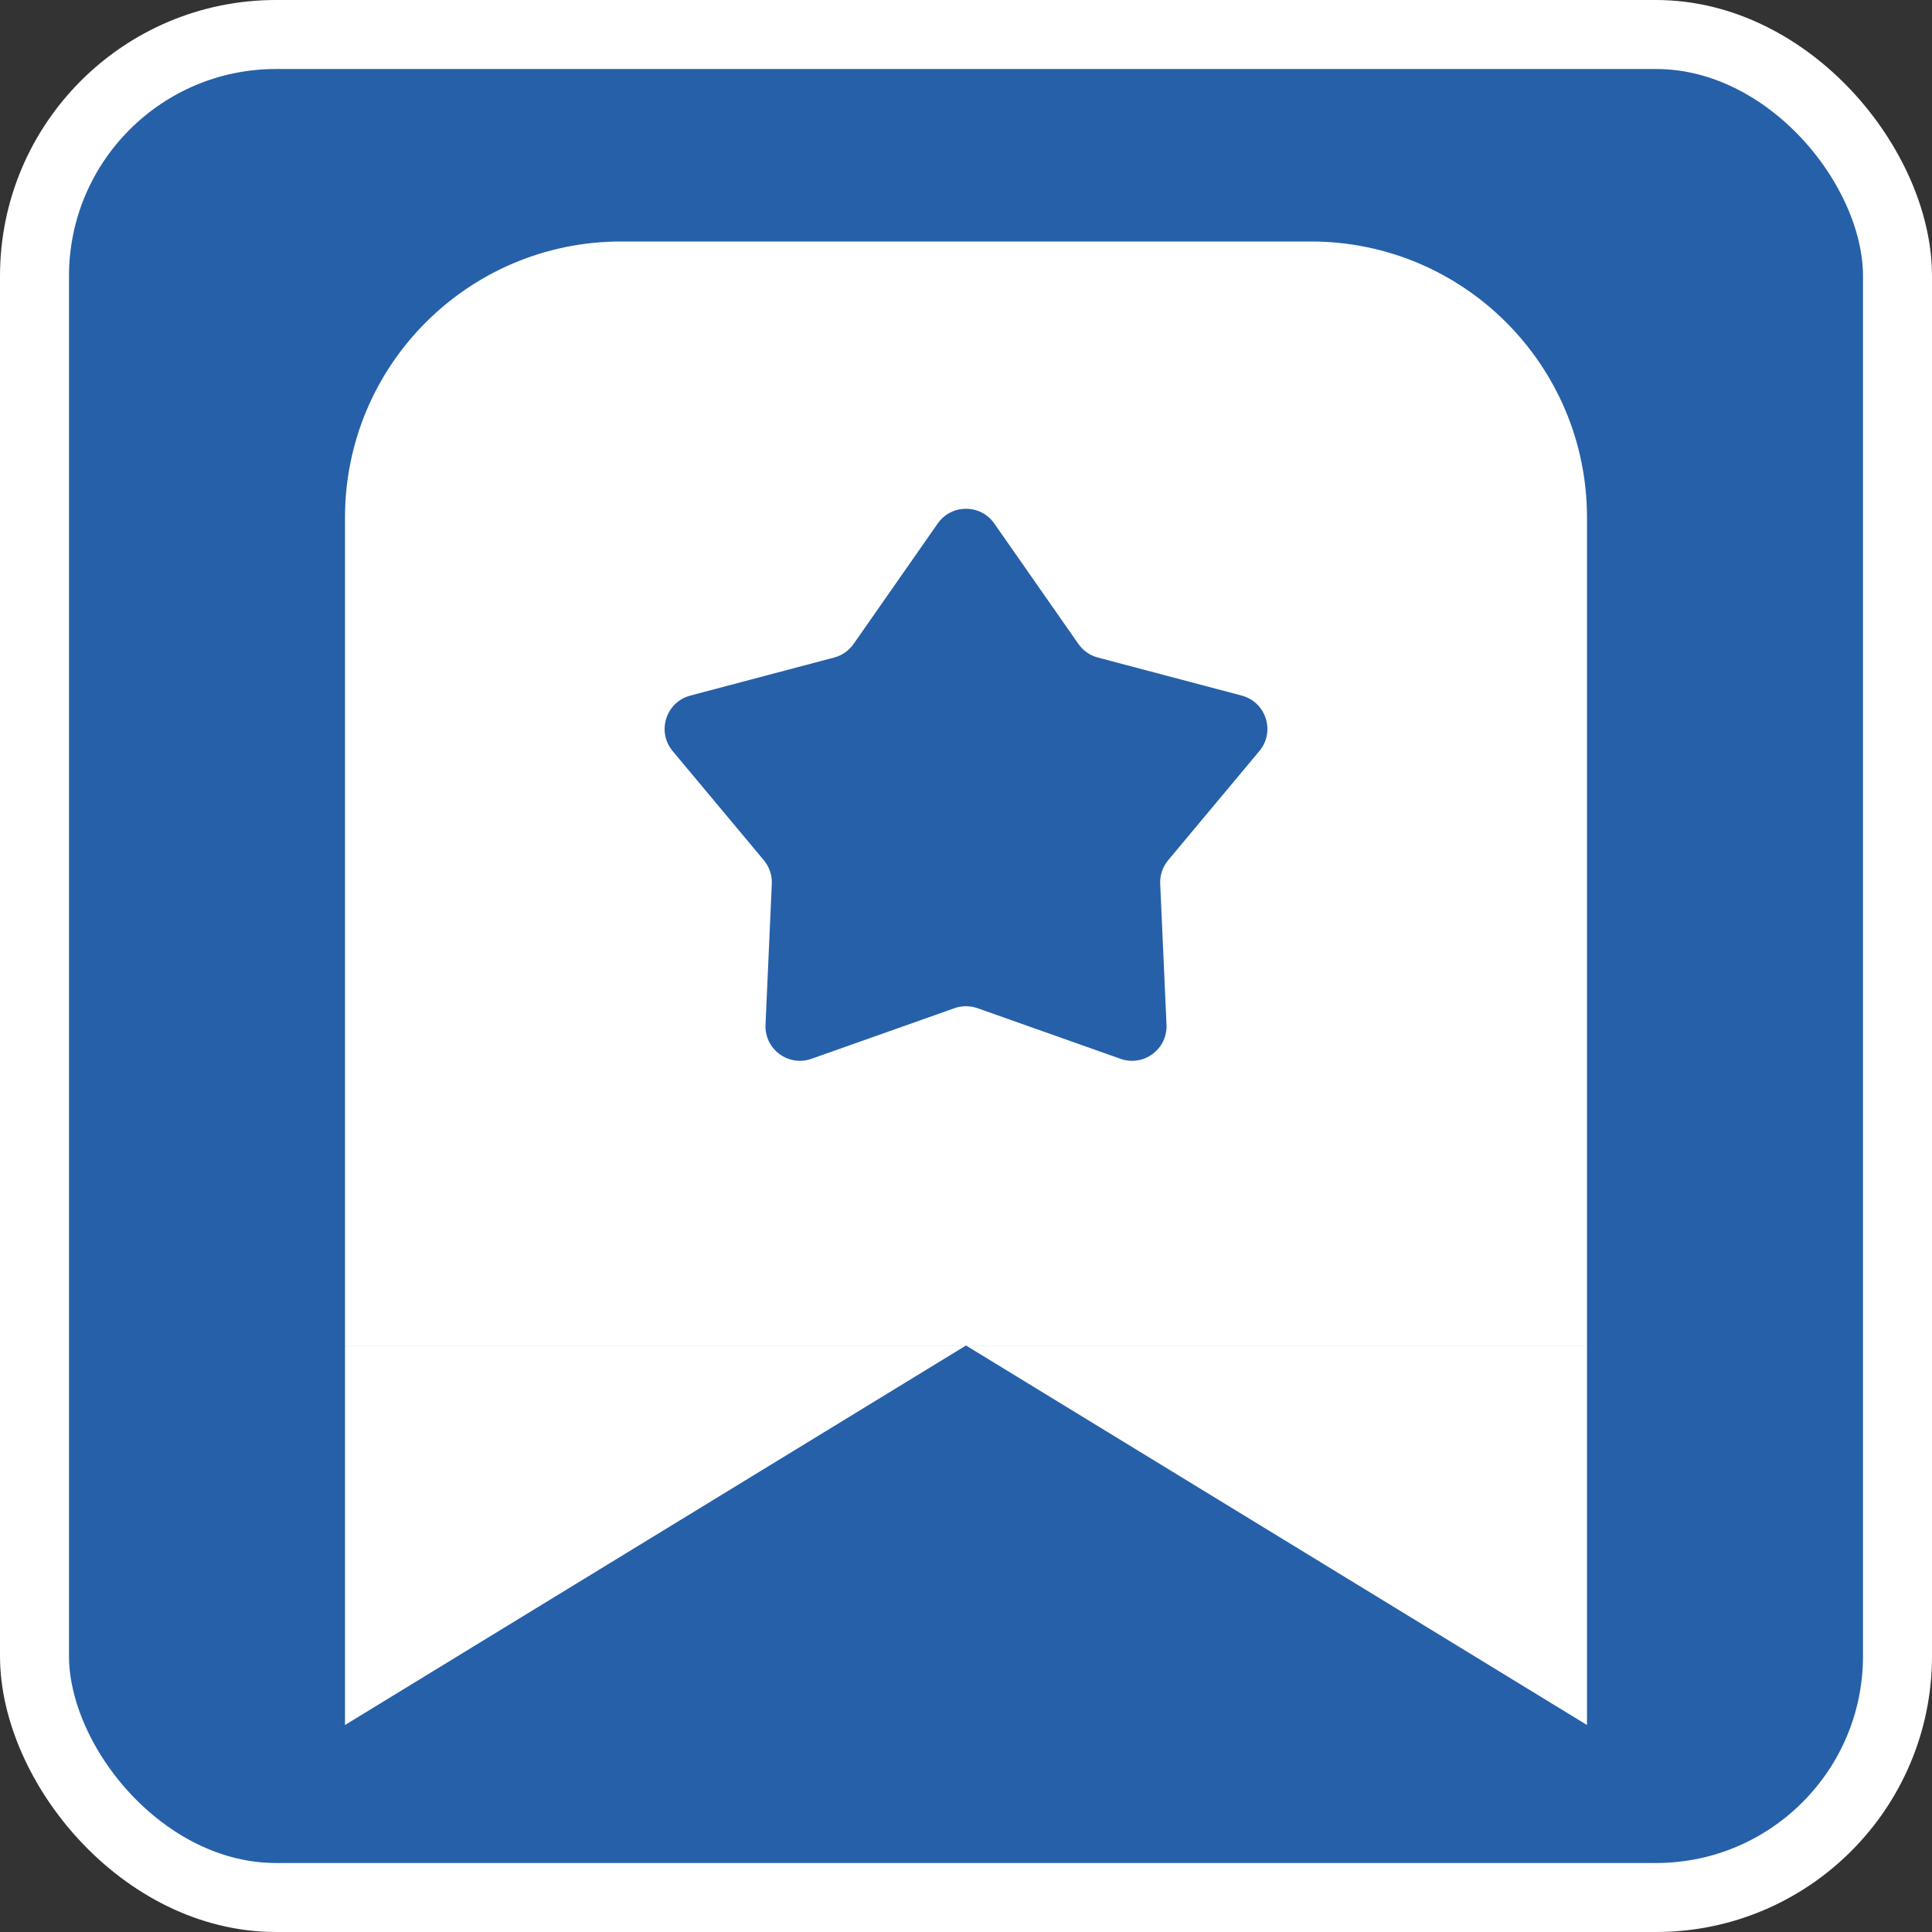 <svg width="56" height="56" viewBox="0 0 56 56" fill="none" xmlns="http://www.w3.org/2000/svg">
<rect x="0" y="0" width="56" height="56" fill="#333333" stroke="none"/>
<rect x="1" y="1" width="54" height="54" rx="7" fill="#2660A9"/>
<rect x="1" y="1" width="54" height="54" rx="7" stroke="white" stroke-width="2"/>
<path d="M10 15C10 10.582 13.582 7 18 7H38C42.418 7 46 10.582 46 15V39H10V15Z" fill="white"/>
<path d="M10 50V39H28L10 50Z" fill="white"/>
<path d="M46 50V39H28L46 50Z" fill="white"/>
<path d="M27.18 15.174C27.578 14.604 28.422 14.604 28.82 15.174L31.258 18.665C31.394 18.859 31.593 18.999 31.822 19.059L35.992 20.162C36.699 20.35 36.972 21.209 36.503 21.77L33.86 24.934C33.7 25.126 33.617 25.37 33.629 25.62L33.812 29.703C33.843 30.412 33.148 30.927 32.479 30.69L28.334 29.223C28.118 29.147 27.882 29.147 27.666 29.223L23.521 30.69C22.852 30.927 22.157 30.412 22.189 29.703L22.371 25.62C22.383 25.37 22.3 25.126 22.14 24.934L19.497 21.77C19.028 21.209 19.301 20.35 20.009 20.162L24.178 19.059C24.407 18.999 24.606 18.859 24.742 18.665L27.18 15.174Z" fill="#2660A9"/>
</svg>
